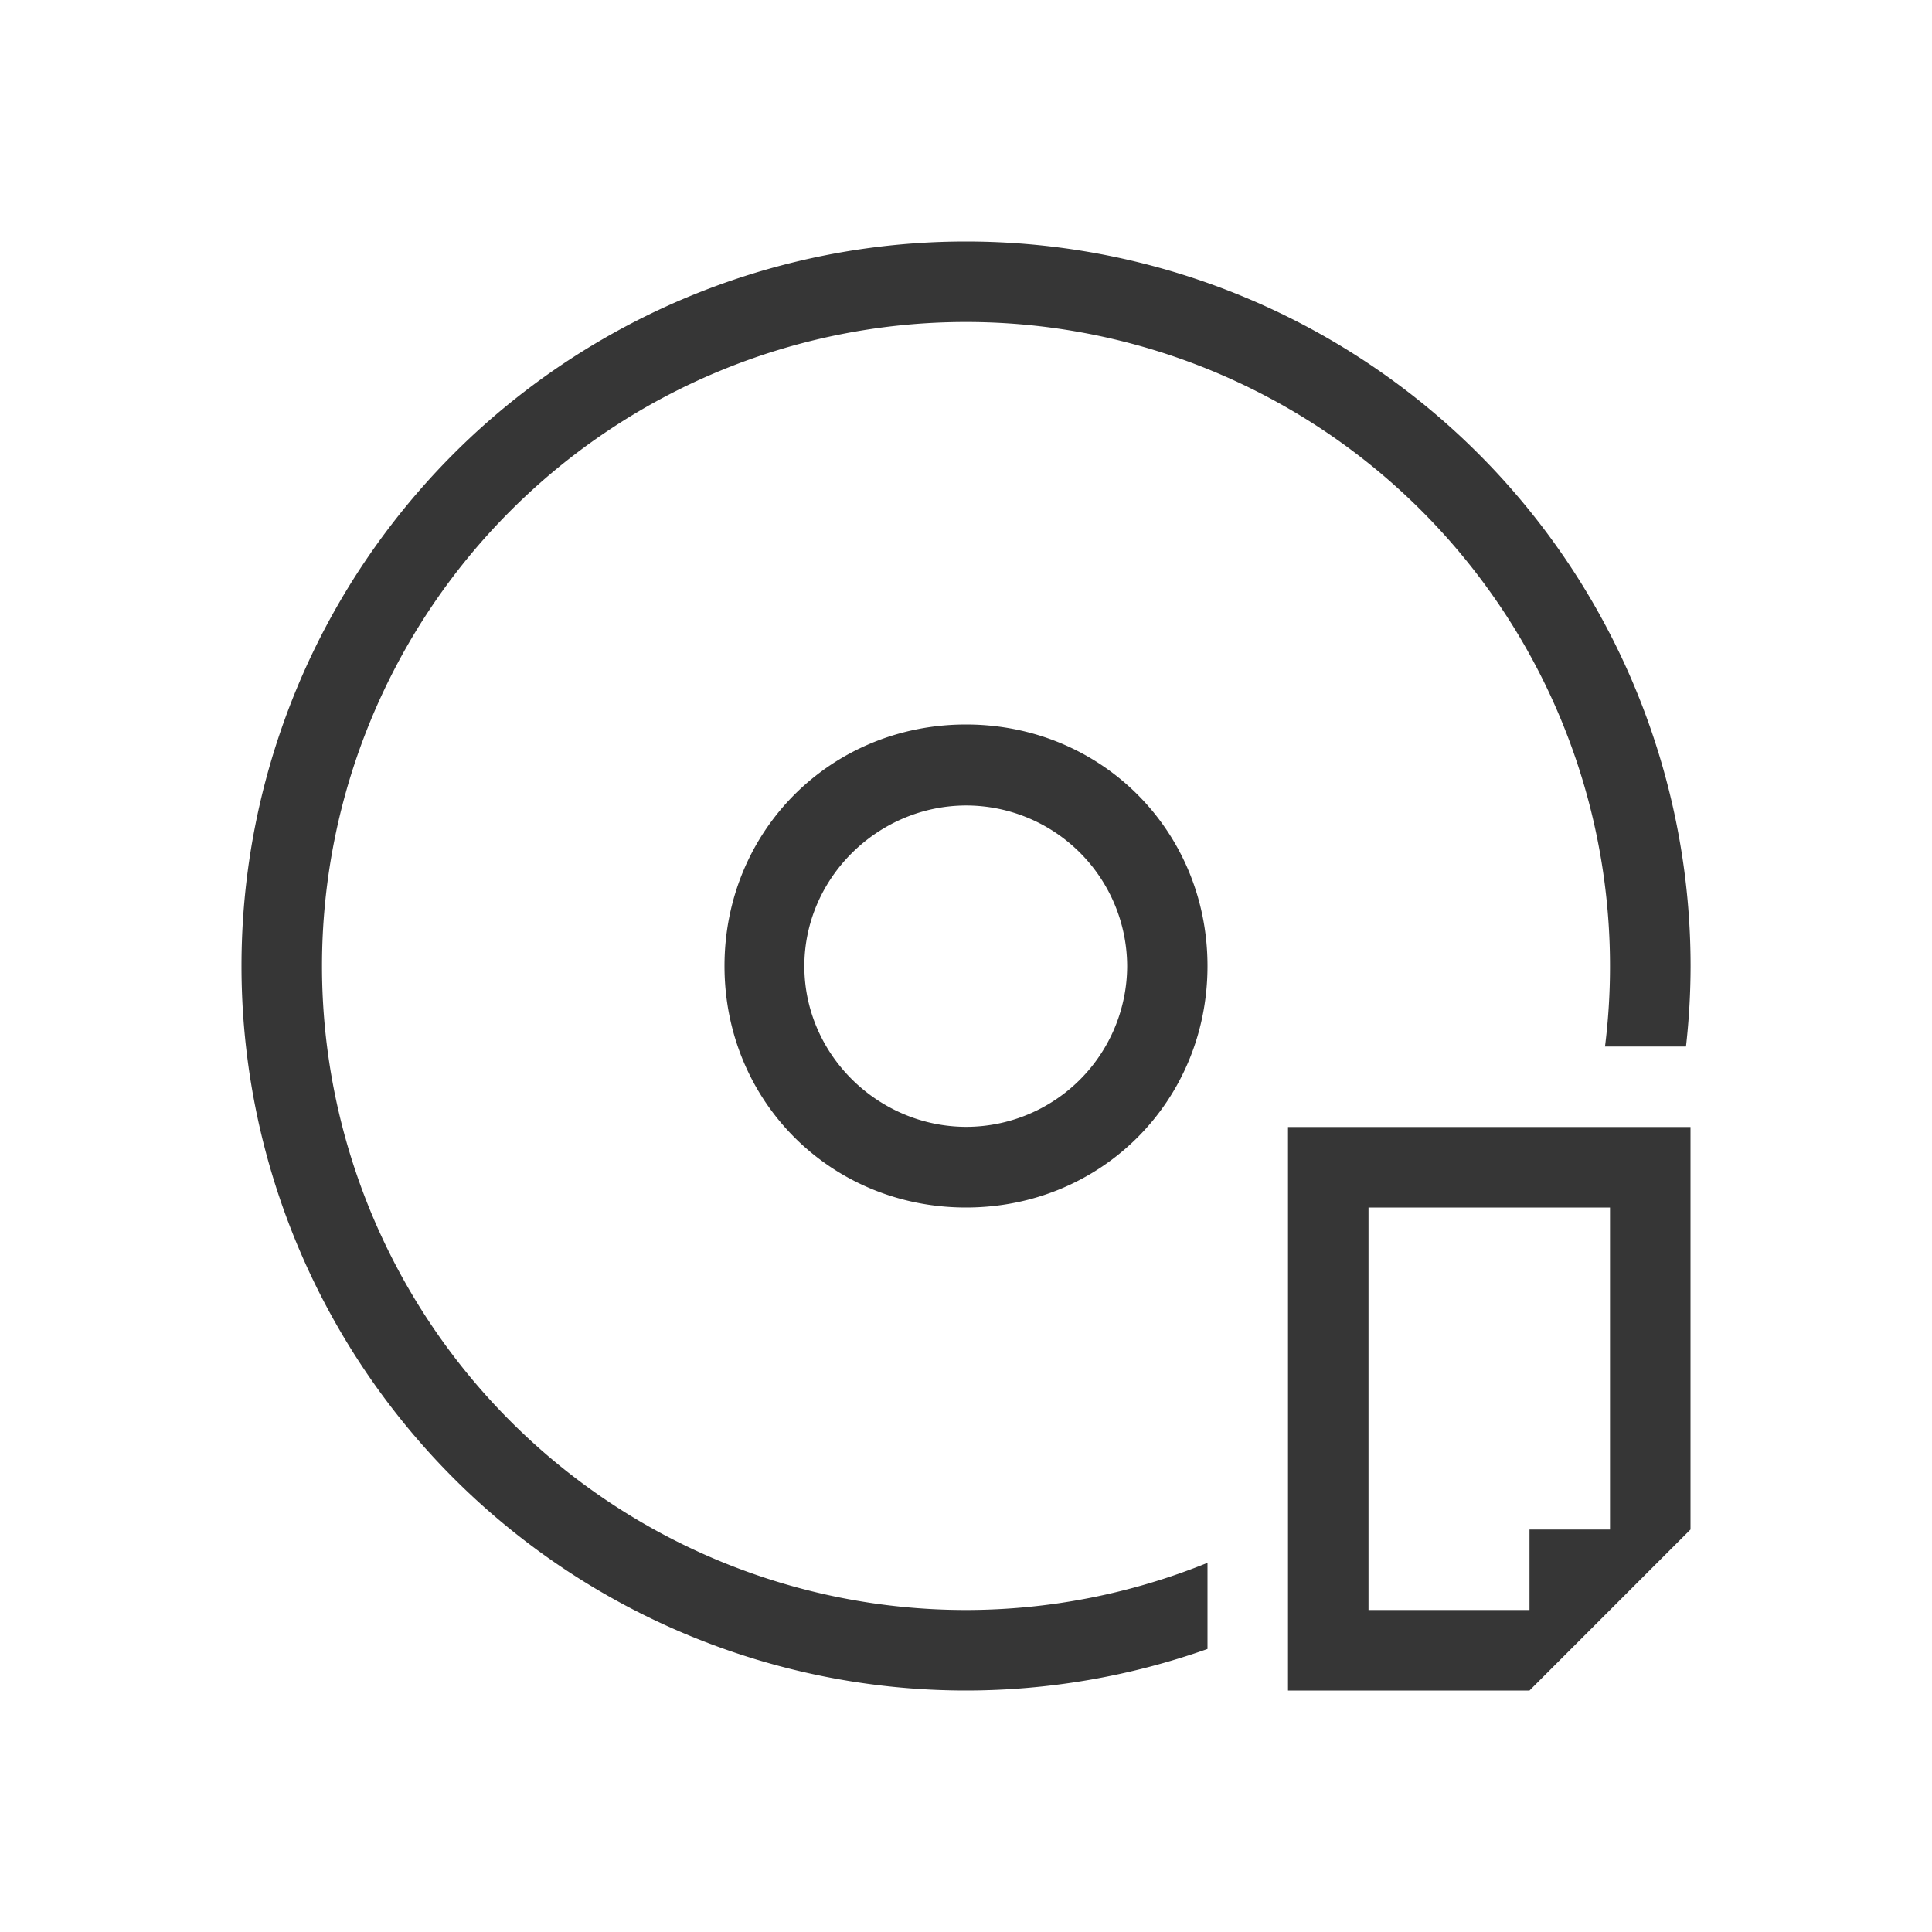 <svg width="24" height="24" version="1.1" viewBox="0 0 24 24" xmlns="http://www.w3.org/2000/svg">
 <defs>
  <style id="current-color-scheme" type="text/css">.ColorScheme-Text { color:#363636; }</style>
 </defs>
 <path class="ColorScheme-Text" d="m11.99 3a9 9 0 0 0-8.99 9 9 9 0 0 0 9 9 9 9 0 0 0 3-0.516v-1.07a8 8 0 0 1-3 0.586 8 8 0 0 1-8-8 8 8 0 0 1 8-8 8 8 0 0 1 8 8 8 8 0 0 1-0.062 1h1.006a9 9 0 0 0 0.057-1 9 9 0 0 0-9-9 9 9 0 0 0-0.01 0zm0.01 6c-1.68 0-3 1.32-3 3s1.32 3 3 3 3-1.32 3-3-1.32-3-3-3zm0.006 1.006a2.002 2.002 0 0 1 1.996 1.996 2.002 2.002 0 0 1-1.996 1.996c-1.098 0-2.014-0.897-2.014-1.996 0-1.098 0.916-1.996 2.014-1.996zm3.994 3.994v7h3l2-2v-5zm1 1h3v4h-1v1h-2z" fill="currentColor"/>
</svg>
